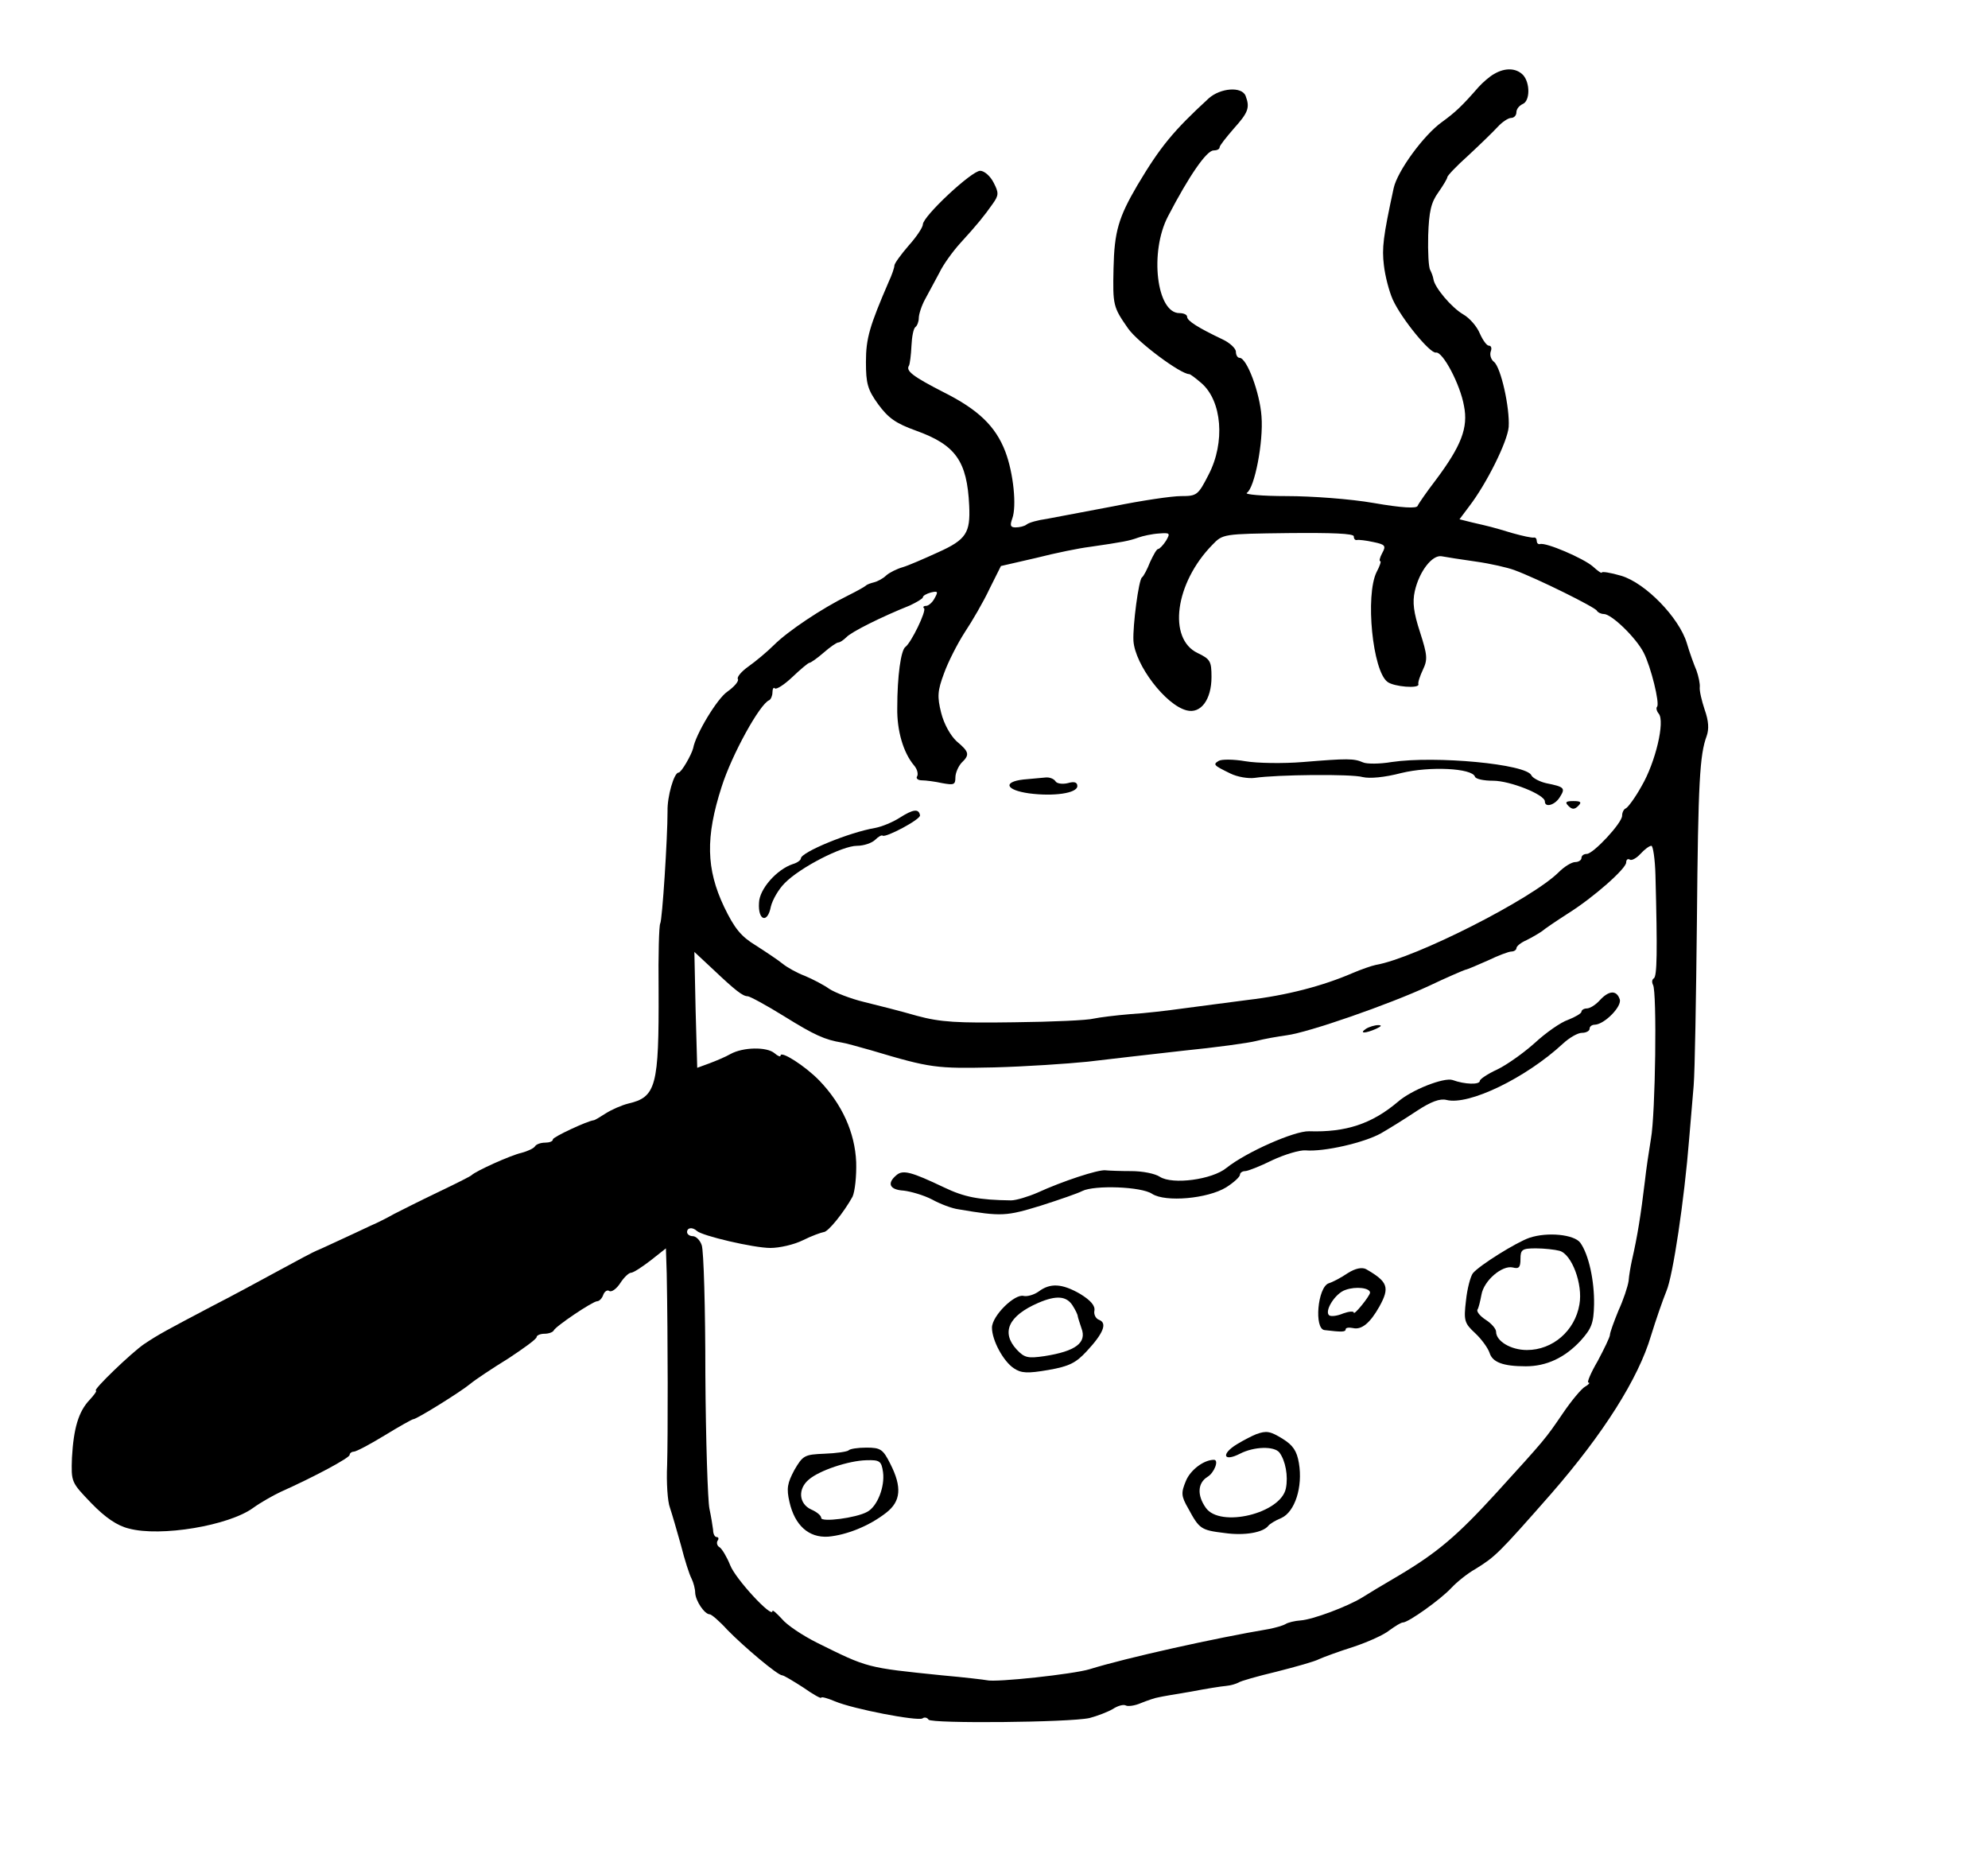 <?xml version="1.0" standalone="no"?>
<!DOCTYPE svg PUBLIC "-//W3C//DTD SVG 20010904//EN"
 "http://www.w3.org/TR/2001/REC-SVG-20010904/DTD/svg10.dtd">
<svg version="1.0" xmlns="http://www.w3.org/2000/svg"
 width="489pt" height="457pt" viewBox="0 0 489 457"
 preserveAspectRatio="xMidYMid meet">
<g transform="translate(0,457) scale(0.1,-0.1)"
fill="#000000" stroke="none">
<path d="M3675 4388 c-11 -6 -28 -21 -38 -32 -41 -47 -57 -62 -90 -86 -45 -32
-110 -121 -119 -163 -26 -120 -29 -147 -24 -189 3 -27 13 -65 22 -85 22 -48
92 -133 106 -130 17 3 60 -79 69 -131 11 -54 -7 -99 -69 -182 -23 -30 -43 -59
-45 -64 -2 -7 -39 -5 -108 7 -57 10 -153 17 -214 17 -60 0 -105 4 -98 8 19 12
41 125 36 188 -4 58 -36 144 -54 144 -5 0 -9 7 -9 15 0 8 -15 22 -32 30 -61
29 -88 46 -88 56 0 5 -8 9 -19 9 -56 0 -74 150 -28 238 52 100 95 162 112 162
8 0 15 3 15 8 0 4 16 24 35 46 35 39 40 51 29 80 -9 24 -62 20 -91 -6 -87 -80
-119 -119 -175 -213 -47 -80 -57 -115 -59 -205 -2 -91 -1 -95 36 -148 24 -34
129 -112 150 -112 3 0 16 -10 30 -22 51 -44 59 -146 18 -225 -26 -51 -29 -53
-68 -53 -23 0 -97 -11 -166 -25 -68 -13 -142 -27 -164 -31 -22 -3 -44 -9 -50
-14 -5 -4 -17 -7 -27 -7 -13 0 -14 5 -8 22 11 30 3 111 -17 164 -24 63 -67
104 -153 147 -74 38 -93 52 -84 65 2 4 5 26 6 49 1 22 5 43 10 46 4 3 8 13 8
22 0 9 7 31 16 47 9 17 25 46 35 65 9 19 32 51 51 72 42 46 59 67 80 97 15 21
15 27 2 52 -8 16 -23 29 -33 29 -21 0 -141 -112 -141 -132 0 -7 -16 -31 -35
-52 -19 -22 -35 -44 -35 -49 0 -5 -6 -23 -14 -40 -47 -109 -56 -139 -56 -197
0 -53 4 -68 30 -104 25 -34 43 -47 93 -65 97 -35 126 -74 131 -185 3 -66 -7
-83 -76 -114 -35 -16 -74 -33 -88 -37 -14 -4 -32 -13 -40 -20 -8 -8 -22 -15
-30 -17 -8 -2 -17 -5 -20 -8 -3 -3 -23 -14 -45 -25 -63 -31 -147 -87 -181
-121 -17 -17 -46 -41 -63 -53 -17 -12 -29 -26 -26 -31 3 -5 -9 -19 -26 -31
-25 -17 -78 -105 -84 -139 -4 -16 -29 -60 -36 -60 -11 0 -28 -59 -27 -95 0
-67 -13 -268 -18 -276 -3 -5 -5 -78 -4 -162 1 -239 -6 -265 -75 -281 -16 -4
-41 -15 -55 -24 -14 -9 -27 -17 -30 -17 -16 -2 -100 -41 -100 -47 0 -5 -9 -8
-19 -8 -11 0 -22 -4 -25 -9 -3 -5 -18 -12 -33 -16 -27 -6 -113 -45 -123 -55
-3 -3 -41 -22 -85 -43 -44 -21 -91 -45 -105 -52 -14 -8 -41 -22 -60 -30 -19
-9 -53 -25 -75 -35 -22 -10 -47 -22 -55 -25 -8 -3 -51 -26 -95 -50 -44 -24
-118 -64 -165 -88 -110 -58 -129 -68 -165 -92 -30 -20 -129 -115 -119 -115 3
0 -4 -10 -15 -22 -28 -29 -40 -71 -44 -143 -2 -60 -2 -60 48 -112 34 -35 63
-55 92 -62 78 -21 246 7 306 51 18 13 48 30 67 39 85 38 170 84 170 91 0 4 5
8 10 8 6 0 40 18 76 40 36 22 68 40 71 40 8 0 116 67 140 87 12 10 54 38 93
62 38 25 70 48 70 53 0 4 9 8 19 8 11 0 21 4 23 8 4 10 96 72 107 72 5 0 12 7
15 16 3 8 10 13 15 9 6 -3 18 6 27 20 9 14 21 25 26 25 6 0 27 14 48 30 l38
30 2 -62 c3 -160 3 -400 1 -471 -2 -42 1 -90 7 -105 5 -15 17 -56 27 -92 9
-36 21 -73 26 -82 5 -10 9 -26 9 -35 1 -20 23 -53 36 -53 4 0 24 -17 43 -38
41 -42 124 -112 135 -112 4 0 27 -14 52 -30 24 -17 44 -28 44 -25 0 3 15 -1
34 -9 45 -19 202 -49 215 -42 5 4 12 2 15 -3 7 -10 346 -7 396 4 19 5 45 15
57 22 12 8 26 12 32 9 5 -3 22 -1 38 6 15 6 35 13 43 14 8 2 44 8 80 14 36 7
74 13 86 14 11 1 24 5 30 8 5 4 48 16 94 27 47 12 94 25 105 31 11 5 49 19 84
30 36 12 76 30 89 41 14 10 28 19 33 19 13 0 92 56 119 85 13 14 40 36 60 47
48 30 55 36 185 184 129 148 215 284 246 389 12 39 29 88 38 110 16 37 44 224
56 375 3 36 8 94 11 130 3 36 6 218 8 405 3 343 7 409 24 455 6 17 5 37 -5 65
-7 21 -13 46 -12 55 1 8 -3 27 -8 41 -6 14 -17 44 -24 68 -19 62 -101 147
-161 165 -27 8 -48 11 -48 8 0 -3 -10 4 -22 15 -23 20 -116 60 -130 55 -5 -1
-8 3 -8 8 0 5 -3 9 -7 8 -5 -1 -28 4 -53 11 -53 16 -55 16 -98 26 l-32 8 24
32 c43 56 94 159 97 195 3 47 -19 146 -36 160 -8 6 -11 18 -8 26 3 8 1 14 -5
14 -5 0 -15 14 -22 30 -7 17 -25 38 -41 47 -29 17 -70 66 -73 86 -1 7 -5 17
-8 23 -4 6 -6 44 -5 85 2 59 7 81 25 106 12 17 22 34 22 37 0 4 23 28 52 54
28 26 60 57 72 70 11 12 26 22 33 22 7 0 13 6 13 14 0 8 7 16 15 20 19 7 19
53 1 72 -17 17 -44 18 -71 2z m-807 -1148 c-7 -11 -16 -20 -19 -20 -4 0 -12
-15 -20 -32 -7 -18 -16 -35 -20 -38 -8 -5 -23 -119 -21 -156 4 -59 79 -158
131 -171 35 -9 61 27 61 82 0 39 -3 44 -34 59 -74 35 -56 172 36 266 26 27 26
27 187 29 108 1 161 -1 161 -8 0 -6 3 -10 8 -9 4 1 22 -1 40 -5 29 -6 32 -9
22 -27 -6 -11 -8 -20 -5 -20 3 0 -1 -12 -9 -27 -28 -57 -10 -243 27 -270 16
-12 78 -17 76 -6 -2 4 4 21 11 36 12 25 11 36 -7 92 -16 49 -19 74 -13 101 11
49 43 90 66 86 11 -2 48 -8 84 -13 36 -5 79 -15 95 -21 57 -21 200 -92 203
-100 2 -4 10 -8 17 -8 19 0 79 -58 98 -95 18 -35 40 -125 33 -133 -3 -3 -1
-11 4 -17 16 -19 -8 -120 -42 -178 -16 -29 -34 -53 -39 -55 -5 -2 -9 -10 -9
-18 0 -18 -71 -94 -87 -94 -7 0 -13 -4 -13 -10 0 -5 -7 -10 -15 -10 -9 0 -27
-11 -41 -25 -65 -65 -352 -211 -450 -228 -10 -2 -36 -11 -57 -20 -74 -32 -163
-55 -257 -66 -52 -7 -124 -16 -160 -21 -36 -5 -94 -12 -130 -14 -36 -3 -76 -8
-90 -11 -14 -4 -101 -8 -195 -9 -141 -2 -181 0 -240 16 -38 11 -97 26 -130 34
-33 8 -71 23 -85 32 -14 10 -41 24 -60 32 -19 7 -44 21 -55 30 -11 9 -41 29
-66 45 -36 22 -52 41 -78 95 -44 93 -46 171 -6 295 25 79 94 204 117 213 4 2
8 11 8 19 0 9 3 14 6 10 4 -3 23 9 43 28 20 19 39 35 42 35 3 0 19 11 35 25
16 14 32 25 36 25 4 0 13 6 20 13 12 13 86 50 156 78 17 8 32 17 32 20 0 4 9
9 20 12 17 4 18 2 9 -14 -5 -10 -15 -19 -21 -19 -6 0 -9 -3 -5 -6 6 -7 -32
-85 -46 -95 -11 -8 -20 -71 -20 -150 -1 -56 15 -110 41 -141 8 -9 11 -21 8
-27 -4 -5 2 -10 11 -10 10 0 33 -3 51 -7 28 -5 32 -4 32 14 0 11 7 27 15 36
21 20 19 27 -12 53 -15 14 -31 42 -38 70 -10 40 -9 54 7 97 10 28 33 73 51
101 18 27 46 75 61 107 l28 56 87 20 c47 12 106 24 131 27 83 12 98 15 120 23
11 4 34 9 51 10 27 2 28 1 17 -18z m1204 -822 c5 -189 4 -249 -4 -254 -5 -3
-5 -10 -2 -16 10 -16 6 -318 -5 -378 -5 -30 -12 -77 -15 -105 -10 -83 -18
-134 -32 -195 -3 -14 -7 -36 -8 -50 -2 -14 -13 -47 -25 -73 -11 -27 -21 -54
-21 -60 0 -5 -14 -34 -30 -64 -17 -29 -27 -53 -23 -53 5 0 1 -5 -8 -10 -9 -5
-34 -35 -55 -66 -43 -63 -42 -62 -164 -196 -95 -104 -144 -146 -240 -203 -36
-21 -76 -45 -90 -54 -36 -22 -121 -54 -151 -56 -14 -1 -31 -5 -37 -9 -7 -4
-25 -9 -40 -12 -131 -22 -352 -71 -442 -99 -39 -12 -231 -33 -253 -27 -4 1
-54 7 -110 12 -186 19 -182 18 -307 80 -36 18 -75 44 -87 59 -13 14 -23 23
-23 19 0 -19 -91 79 -104 113 -8 20 -20 40 -26 44 -6 3 -8 11 -5 16 4 5 2 9
-2 9 -5 0 -9 8 -9 18 -1 9 -5 33 -9 52 -4 19 -9 168 -10 330 0 162 -4 305 -9
318 -4 12 -14 22 -22 22 -8 0 -14 5 -14 10 0 11 13 13 24 3 12 -12 140 -42
181 -42 22 0 58 8 80 19 22 11 45 19 51 20 11 0 50 49 71 87 6 13 10 51 9 85
-3 73 -35 143 -91 201 -35 36 -95 74 -95 61 0 -4 -7 -1 -15 6 -19 16 -77 15
-108 -2 -12 -7 -36 -17 -52 -23 l-30 -11 -4 143 -3 142 45 -42 c56 -53 74 -67
86 -67 5 0 46 -22 91 -50 74 -46 99 -57 141 -64 8 -1 40 -10 72 -19 147 -44
160 -45 302 -42 77 2 181 9 230 14 50 6 155 18 235 27 80 8 161 19 180 24 19
5 53 11 75 14 54 7 252 76 349 121 44 21 84 38 90 40 6 1 31 12 56 23 25 12
51 22 58 22 6 0 12 4 12 8 0 5 11 14 25 20 14 7 31 17 38 22 7 6 35 25 63 43
64 40 144 111 144 126 0 7 4 10 9 7 4 -3 16 3 26 14 10 11 22 20 27 20 4 0 9
-33 10 -72z"/>
<path d="M2998 2699 c-15 -9 -13 -11 28 -31 18 -9 45 -13 60 -11 54 8 239 10
266 2 17 -4 53 -1 95 10 70 17 174 12 181 -9 2 -6 22 -10 45 -10 41 0 127 -34
127 -51 0 -16 25 -9 37 11 14 22 11 25 -34 34 -17 4 -33 13 -36 19 -11 28
-236 49 -344 33 -29 -5 -61 -5 -70 -1 -23 10 -38 10 -148 1 -49 -4 -113 -3
-142 2 -29 5 -58 5 -65 1z"/>
<path d="M2517 2653 c-51 -6 -43 -26 14 -34 60 -8 119 0 119 18 0 9 -7 12 -24
7 -13 -3 -27 -1 -30 5 -4 6 -15 10 -24 9 -9 -1 -34 -3 -55 -5z"/>
<path d="M3858 2588 c9 -9 15 -9 24 0 9 9 7 12 -12 12 -19 0 -21 -3 -12 -12z"/>
<path d="M2213 2559 c-17 -11 -44 -22 -60 -25 -65 -11 -183 -60 -183 -75 0 -4
-9 -11 -20 -14 -39 -13 -82 -61 -83 -95 -3 -44 21 -52 29 -10 4 17 19 43 34
58 38 39 142 92 178 92 17 0 37 7 45 15 8 8 16 12 18 10 7 -6 94 40 92 50 -3
17 -17 15 -50 -6z"/>
<path d="M3935 2110 c-10 -11 -24 -20 -32 -20 -7 0 -13 -4 -13 -8 0 -4 -15
-13 -33 -20 -18 -6 -55 -32 -82 -57 -28 -25 -69 -54 -92 -65 -24 -11 -43 -24
-43 -28 0 -10 -37 -9 -67 2 -21 7 -101 -24 -135 -54 -64 -54 -128 -75 -218
-72 -36 1 -154 -51 -203 -90 -35 -29 -133 -42 -164 -22 -12 8 -43 14 -70 14
-26 0 -55 1 -64 2 -18 2 -106 -27 -167 -55 -23 -10 -53 -19 -65 -19 -79 1
-115 8 -165 32 -80 38 -101 44 -117 30 -24 -20 -17 -36 18 -38 17 -2 49 -11
70 -22 20 -11 49 -22 65 -24 106 -18 117 -17 202 9 47 15 93 31 102 36 30 15
146 11 172 -7 33 -21 136 -12 182 16 19 12 34 26 34 31 0 5 6 9 13 9 6 0 37
12 67 27 30 14 67 25 81 24 46 -4 145 19 186 42 21 12 61 37 88 55 35 23 57
31 73 27 55 -14 195 54 286 138 16 15 37 27 47 27 11 0 19 5 19 10 0 6 6 10
13 10 24 1 68 46 61 63 -8 23 -27 21 -49 -3z"/>
<path d="M3360 2040 c-18 -12 -2 -12 25 0 13 6 15 9 5 9 -8 0 -22 -4 -30 -9z"/>
<path d="M3762 1526 c-32 -11 -122 -67 -139 -87 -6 -8 -14 -38 -17 -67 -6 -50
-4 -56 23 -81 15 -14 31 -36 35 -48 7 -23 33 -33 89 -33 51 0 96 21 135 63 27
30 32 43 33 89 1 58 -13 123 -34 152 -15 20 -80 27 -125 12z m74 -32 c30 -8
58 -82 49 -132 -11 -65 -66 -112 -129 -112 -40 0 -76 22 -76 45 0 7 -11 20
-25 29 -14 9 -23 20 -21 25 3 4 7 21 10 37 6 35 51 73 77 67 15 -4 19 0 19 21
0 23 4 26 38 26 20 0 47 -3 58 -6z"/>
<path d="M3315 1439 c-16 -11 -37 -22 -47 -25 -27 -10 -36 -112 -10 -115 42
-5 52 -5 52 2 0 4 8 5 18 3 21 -5 42 12 65 53 26 47 21 61 -33 92 -10 5 -26 2
-45 -10z m55 -48 c-1 -9 -40 -57 -40 -49 0 4 -12 3 -26 -2 -14 -6 -29 -8 -34
-5 -14 9 14 55 40 63 25 9 60 5 60 -7z"/>
<path d="M2555 1394 c-11 -8 -28 -13 -37 -11 -22 6 -78 -49 -78 -78 0 -31 28
-83 54 -100 18 -12 33 -13 85 -4 52 9 68 18 94 46 41 44 51 69 31 77 -9 3 -14
14 -12 23 2 12 -9 25 -35 41 -45 26 -74 27 -102 6z m83 -34 c7 -11 13 -23 13
-27 1 -5 5 -17 9 -29 14 -36 -14 -57 -91 -69 -41 -6 -49 -4 -68 16 -39 42 -21
83 53 115 44 19 69 17 84 -6z"/>
<path d="M3090 1043 c-8 -3 -30 -14 -48 -25 -39 -24 -33 -44 8 -23 35 18 84
19 97 3 15 -20 22 -58 16 -88 -12 -62 -162 -98 -197 -48 -22 31 -20 61 4 76
17 10 29 42 16 42 -25 0 -58 -25 -69 -52 -12 -29 -12 -37 6 -68 27 -50 31 -53
89 -60 49 -7 95 1 108 18 3 4 17 13 32 19 33 15 53 76 43 135 -5 30 -15 44
-39 59 -32 20 -41 21 -66 12z"/>
<path d="M2087 1003 c-4 -3 -30 -7 -59 -8 -49 -2 -53 -4 -74 -40 -17 -32 -20
-45 -12 -79 13 -57 47 -88 95 -85 45 4 101 26 143 59 36 28 39 63 10 120 -18
36 -24 40 -59 40 -21 0 -41 -3 -44 -7z m85 -53 c5 -36 -14 -85 -39 -98 -27
-15 -113 -26 -113 -15 0 6 -11 15 -25 21 -30 14 -33 50 -6 73 26 23 99 47 142
48 33 1 37 -2 41 -29z"/>
</g>
</svg>
